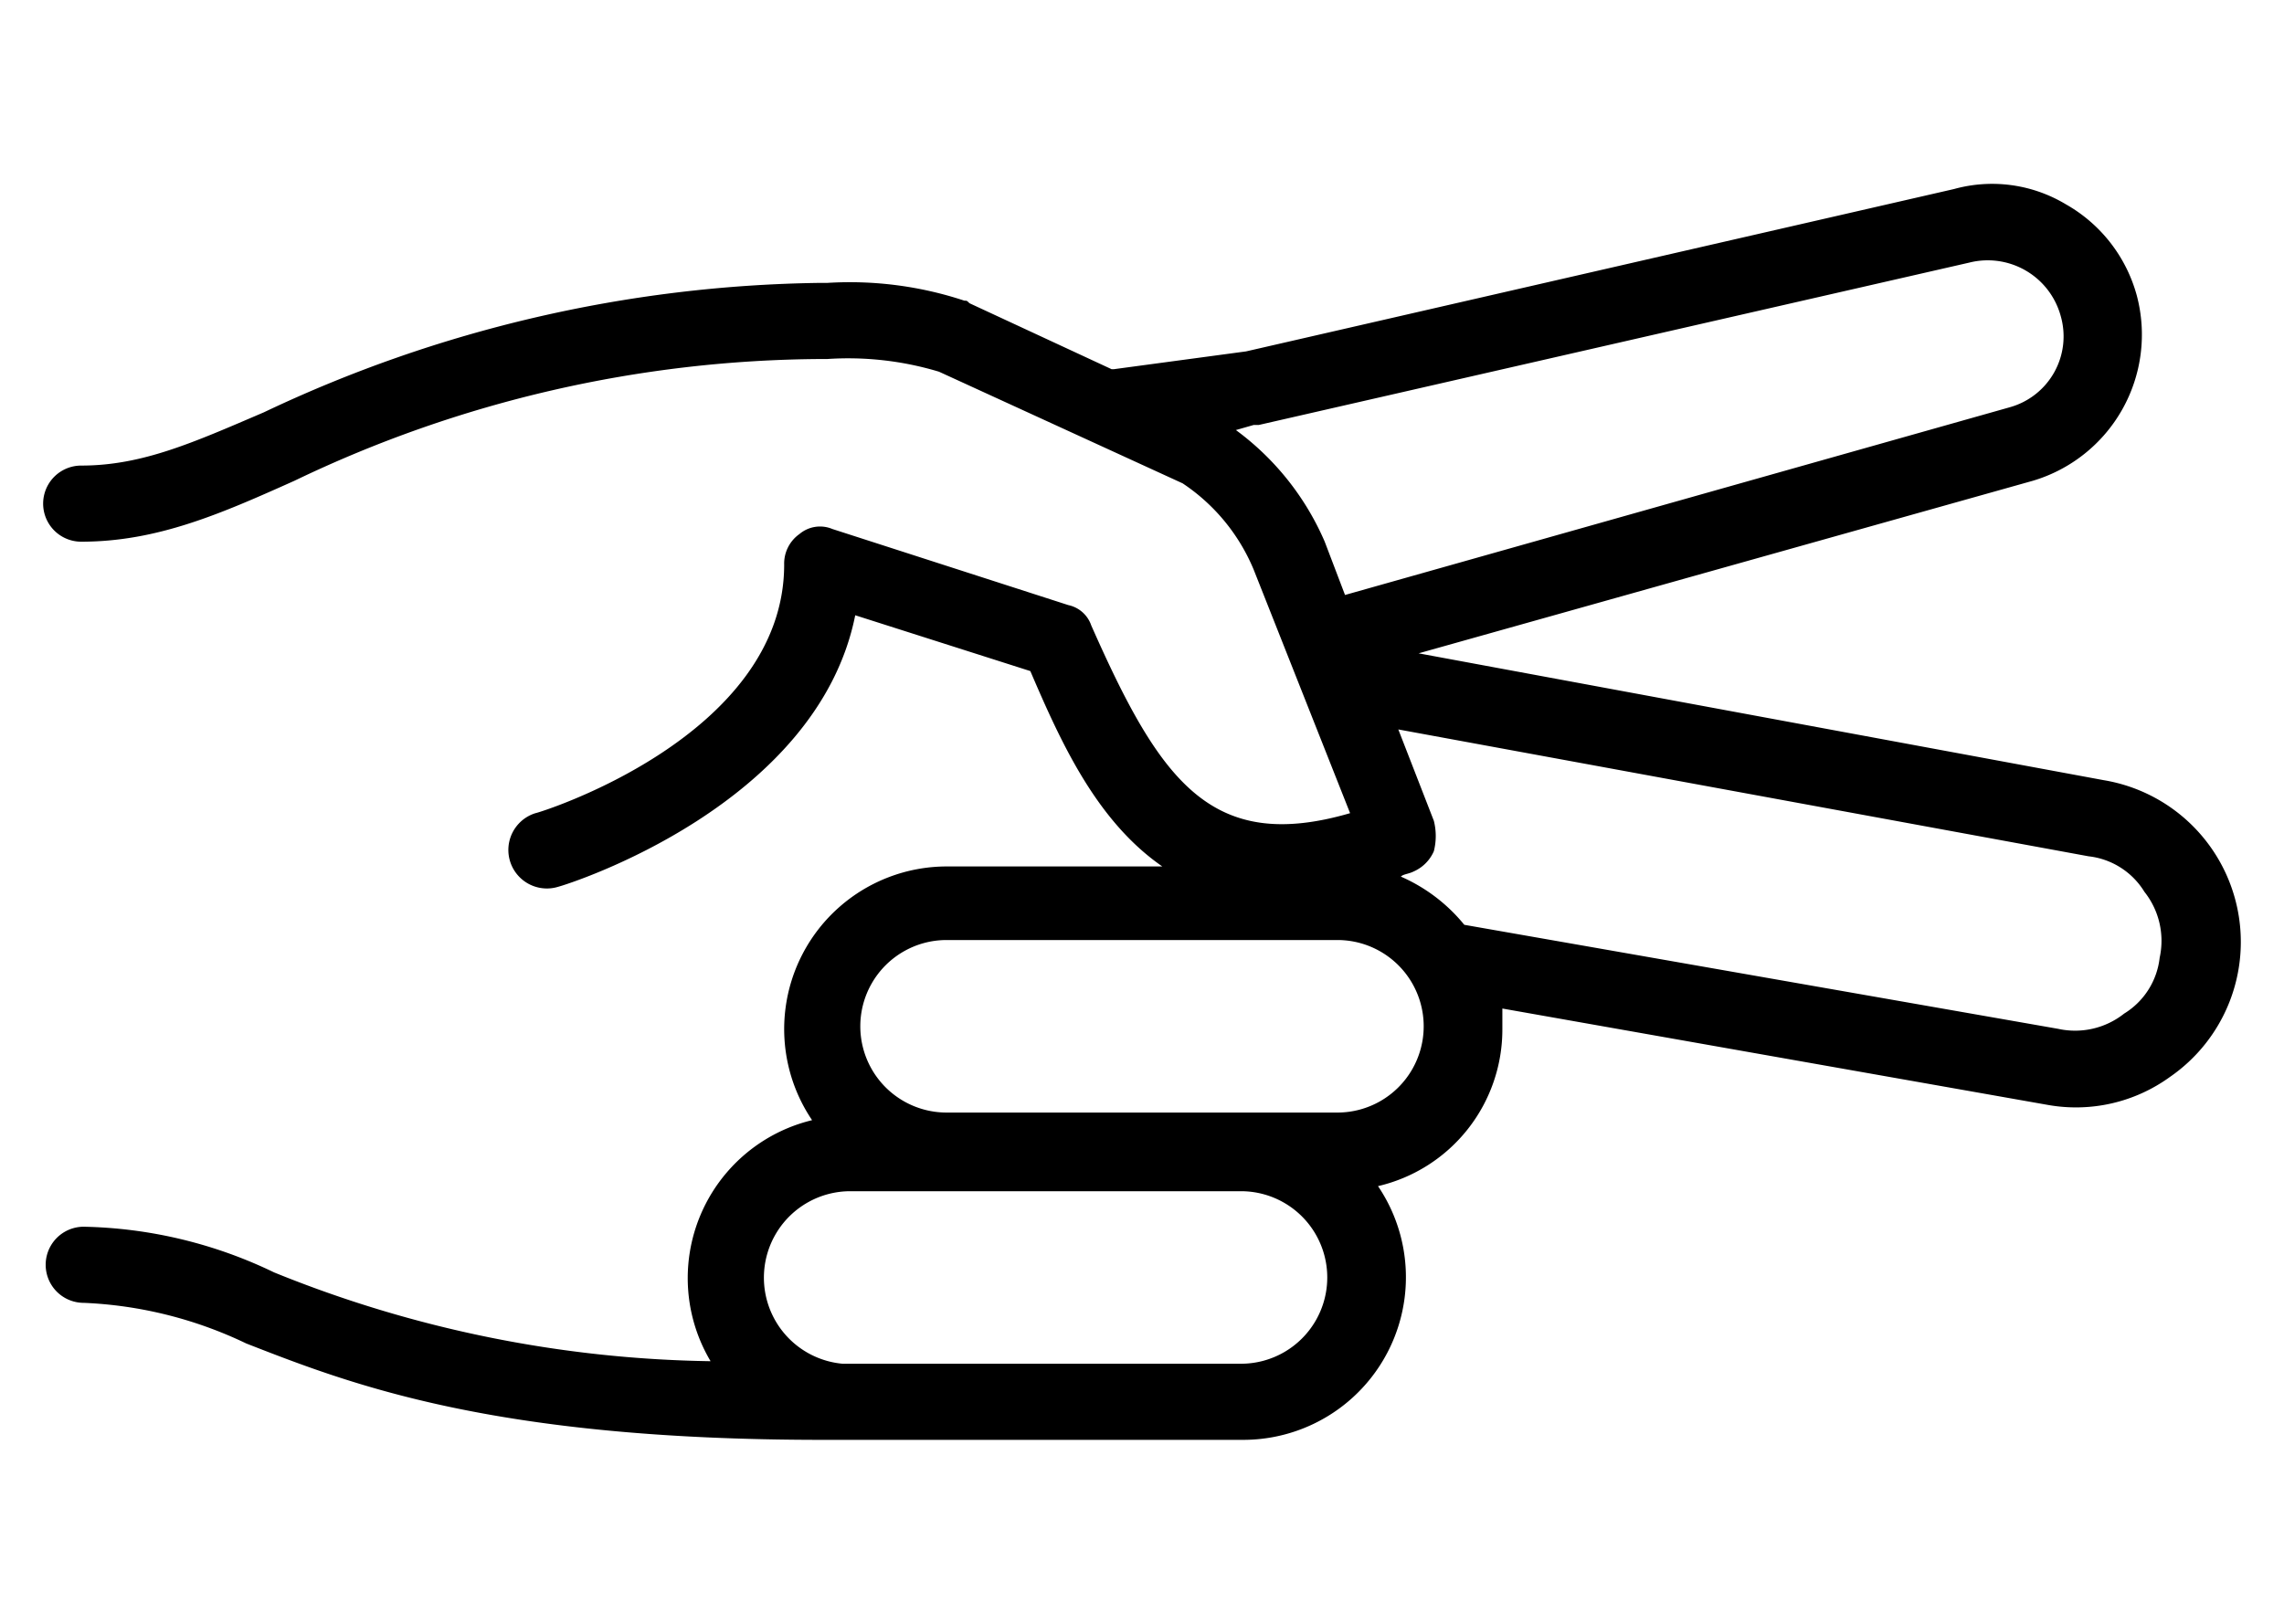 <svg id="bb93c248-7df1-4036-a3d5-ed672644ebca" data-name="Layer 1" xmlns="http://www.w3.org/2000/svg" viewBox="0 0 90 64">
  <path d="M49.1,13.85,77,7.45a5.633,5.633,0,0,1,4.4.6,5.915,5.915,0,0,1,2.8,3.6,6.01,6.01,0,0,1-4.1,7.3l-24.2,6.8,27,5a6.464,6.464,0,0,1,2.6,11.7,6.309,6.309,0,0,1-4.8,1.1l-21.5-3.8v.8a6.339,6.339,0,0,1-4.9,6.2,6.41,6.41,0,0,1-5.3,10H32.4c-13,0-18.6-2.2-22.7-3.8a16.331,16.331,0,0,0-6.4-1.6,1.5,1.5,0,0,1,0-3,18.015,18.015,0,0,1,7.5,1.8A47.465,47.465,0,0,0,28,53.65a6.405,6.405,0,0,1,4-9.5,6.41,6.41,0,0,1,5.3-10h8.5c-2.6-1.8-4-4.9-5.2-7.7l-6.9-2.2c-1.5,7.5-11.3,10.6-11.7,10.7a1.518,1.518,0,1,1-.9-2.9c.1,0,9.8-3,9.8-9.8a1.425,1.425,0,0,1,.6-1.2,1.258,1.258,0,0,1,1.3-.2l9.3,3a1.22,1.22,0,0,1,.9.8c2.7,6.1,4.7,9,10.2,7.4l-3.8-9.6a7.573,7.573,0,0,0-2.8-3.4L37,14.65a12.4,12.4,0,0,0-4.4-.5h-.2a48.442,48.442,0,0,0-20.8,4.8c-2.9,1.3-5.4,2.4-8.4,2.4a1.5,1.5,0,0,1,0-3c2.4,0,4.4-.9,7.2-2.1a52.621,52.621,0,0,1,21.9-5.1h.3a14.365,14.365,0,0,1,5.4.7c.1,0,.1,0,.2.1l5.6,2.6h.1ZM33.5,46.95a3.407,3.407,0,0,0-.3,6.8H48.9a3.4,3.4,0,0,0,0-6.8Zm3.8-9.9a3.4,3.4,0,1,0,0,6.8H52.7a3.4,3.4,0,0,0,0-6.8Zm19.2-4.7a2.437,2.437,0,0,1,0,1.2,1.549,1.549,0,0,1-.8.8c-.2.1-.4.1-.5.2a6.667,6.667,0,0,1,2.5,1.9l23.4,4.1a3.108,3.108,0,0,0,2.6-.6,2.965,2.965,0,0,0,1.4-2.2,3.108,3.108,0,0,0-.6-2.6,2.965,2.965,0,0,0-2.2-1.4l-27.2-5Zm-4.3-11,.8,2.1,26.2-7.4a2.9,2.9,0,0,0,2-3.6,2.981,2.981,0,0,0-3.6-2.1l-28,6.4h-.2l-.7.2A10.728,10.728,0,0,1,52.2,21.35Z"/>
</svg>
